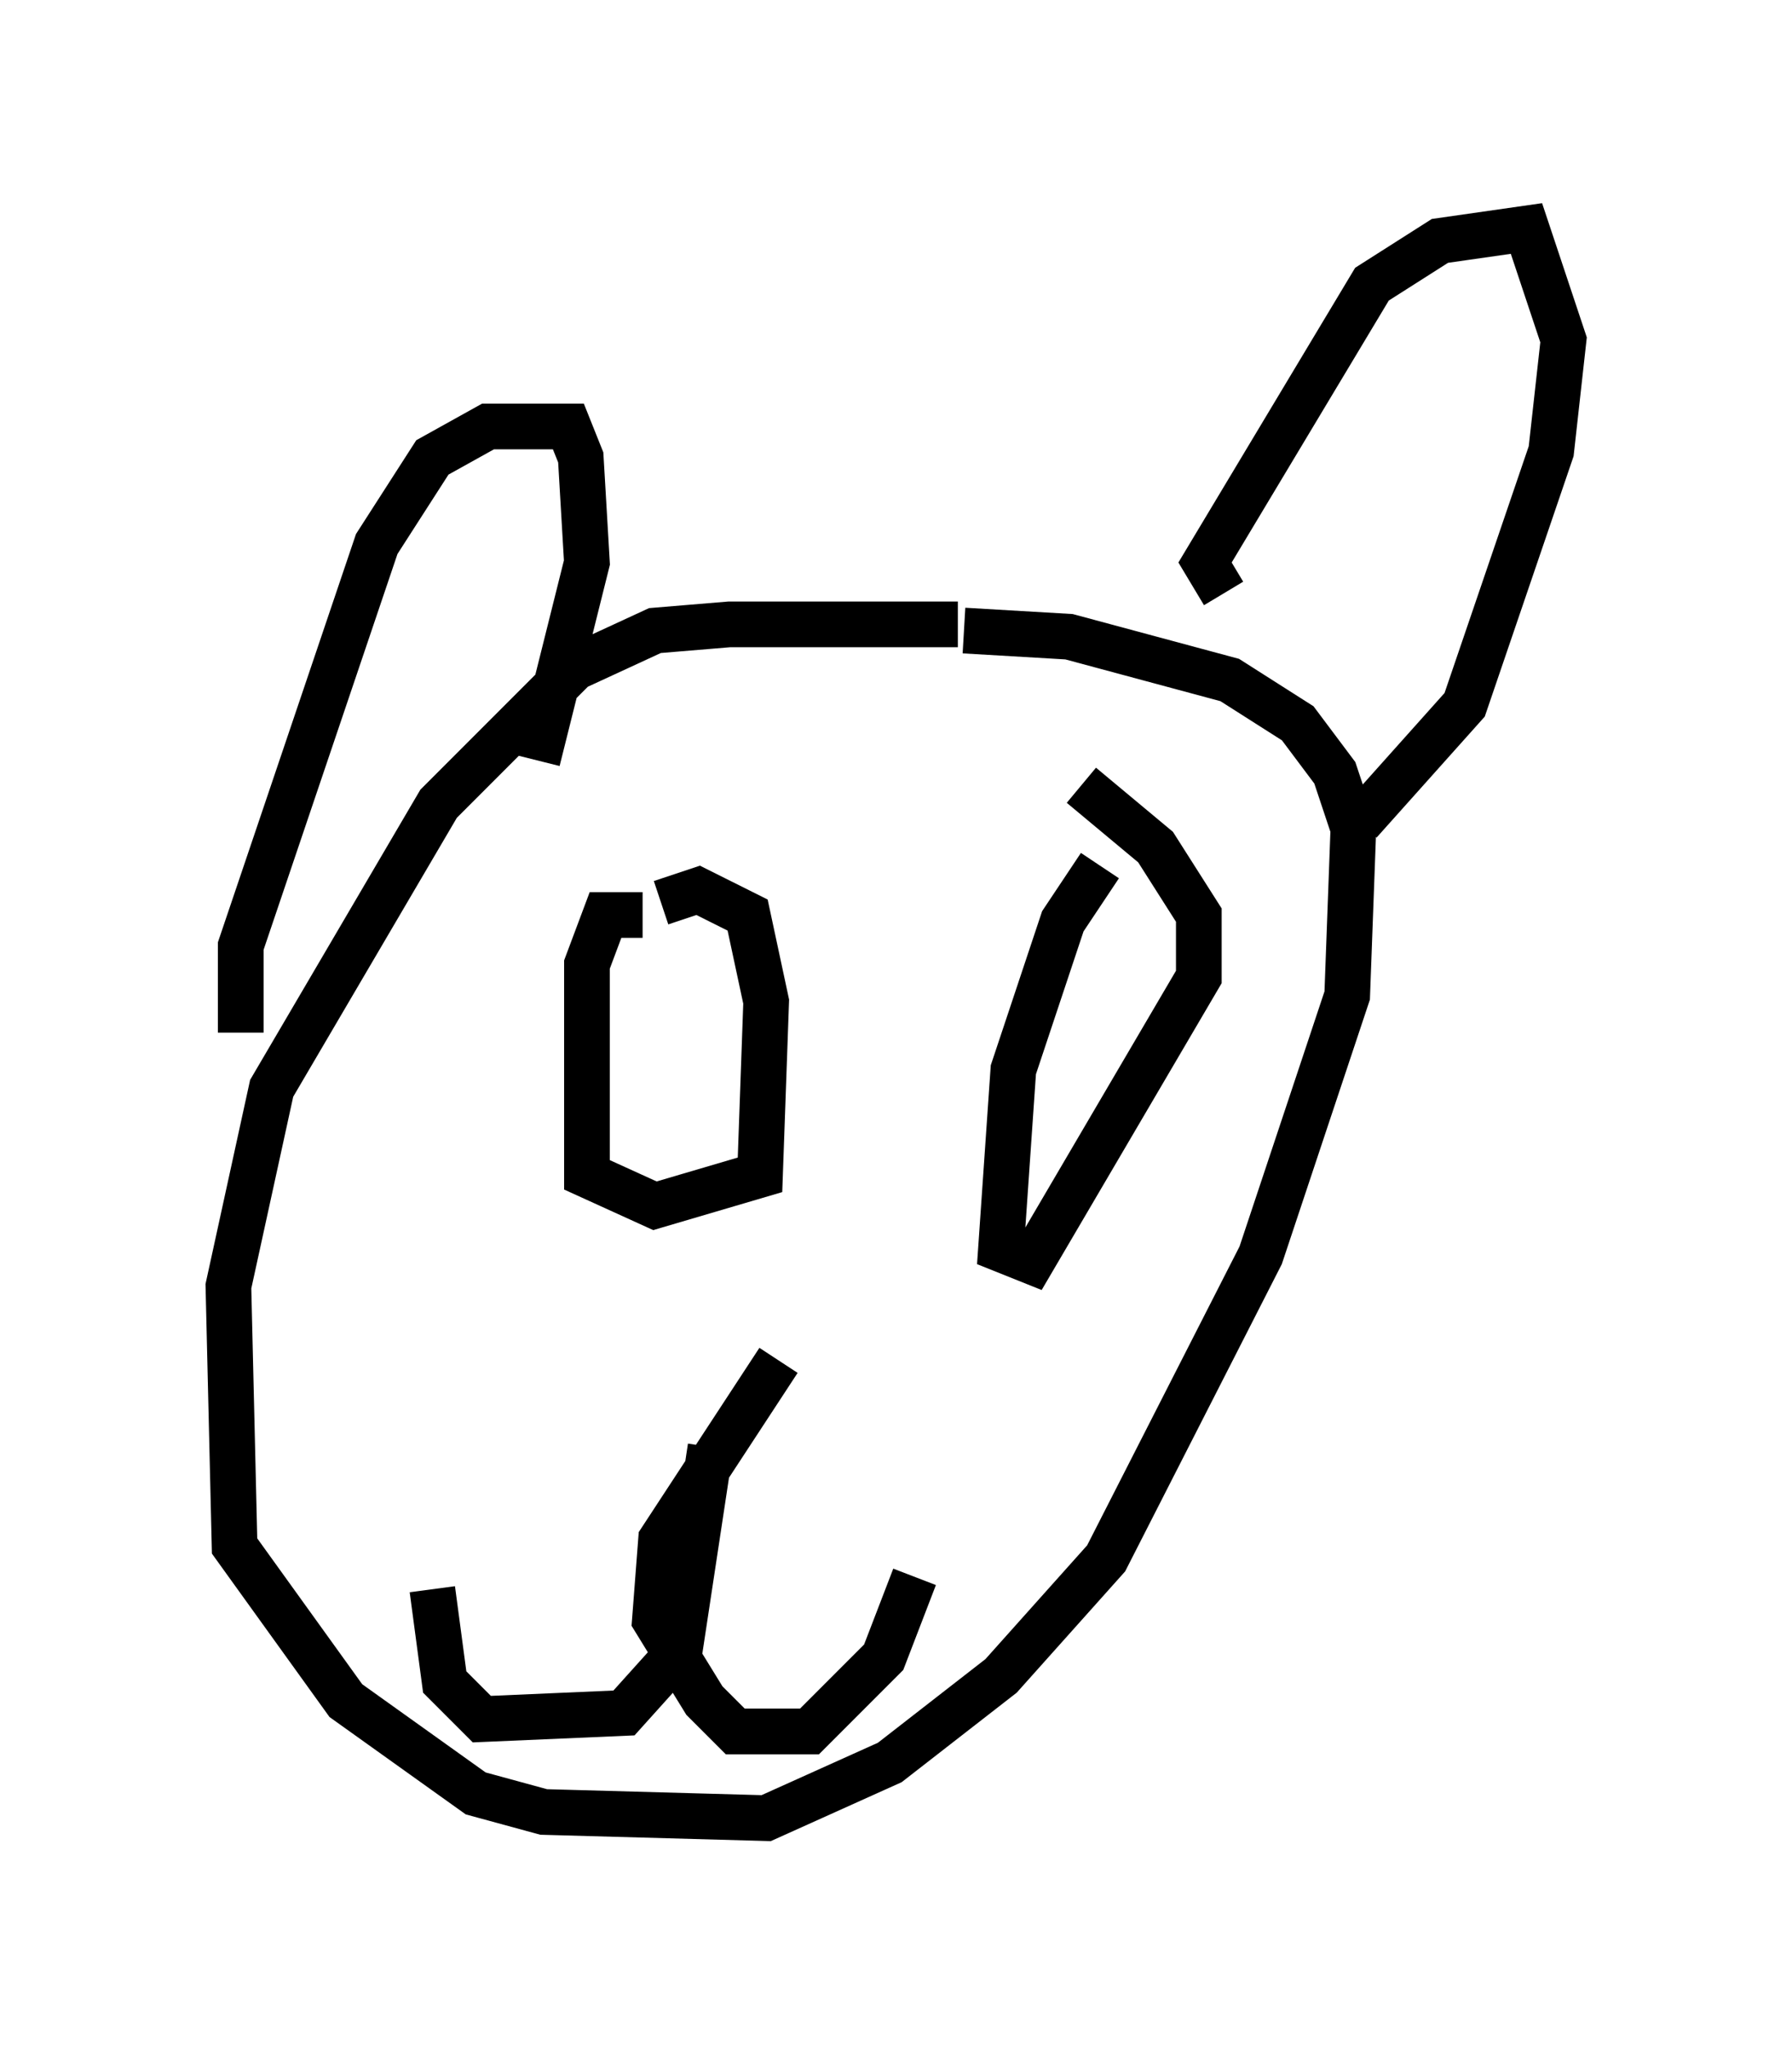 <?xml version="1.0" encoding="utf-8" ?>
<svg baseProfile="full" height="44.776" version="1.1" width="39.228" xmlns="http://www.w3.org/2000/svg" xmlns:ev="http://www.w3.org/2001/xml-events" xmlns:xlink="http://www.w3.org/1999/xlink"><defs /><rect fill="white" height="44.776" width="39.228" x="0" y="0" /><path d="M21.915, 14.066 m-0.947, -0.406 l-5.007, 0.0 -1.624, 0.135 l-1.759, 0.812 -2.977, 2.977 l-3.654, 6.225 -0.947, 4.33 l0.135, 5.683 2.436, 3.383 l2.842, 2.03 1.488, 0.406 l4.871, 0.135 2.706, -1.218 l2.436, -1.894 2.3, -2.571 l3.383, -6.631 1.894, -5.683 l0.135, -3.654 -0.406, -1.218 l-0.812, -1.083 -1.488, -0.947 l-3.518, -0.947 -2.3, -0.135 m-15.832, 8.796 l0.0, -1.894 2.977, -8.796 l1.218, -1.894 1.218, -0.677 l1.759, 0.0 0.271, 0.677 l0.135, 2.3 -1.083, 4.33 m15.02, -3.654 l-0.406, -0.677 3.654, -6.089 l1.488, -0.947 1.894, -0.271 l0.812, 2.436 -0.271, 2.436 l-1.894, 5.548 -2.3, 2.571 m-14.208, 13.667 l-0.677, 4.465 -1.218, 1.353 l-3.112, 0.135 -0.812, -0.812 l-0.271, -2.03 m7.578, -5.007 l-2.571, 3.924 -0.135, 1.759 l1.083, 1.759 0.677, 0.677 l1.624, 0.0 1.624, -1.624 l0.677, -1.759 m-5.954, -14.479 l-0.812, 0.0 -0.406, 1.083 l0.0, 4.601 1.488, 0.677 l2.3, -0.677 0.135, -3.789 l-0.406, -1.894 -1.083, -0.541 l-0.812, 0.271 m9.607, -0.812 l-0.812, 1.218 -1.083, 3.248 l-0.271, 3.924 0.677, 0.271 l3.654, -6.225 0.0, -1.353 l-0.947, -1.488 -1.624, -1.353 " fill="none" stroke="black" stroke-width="1" /></svg>